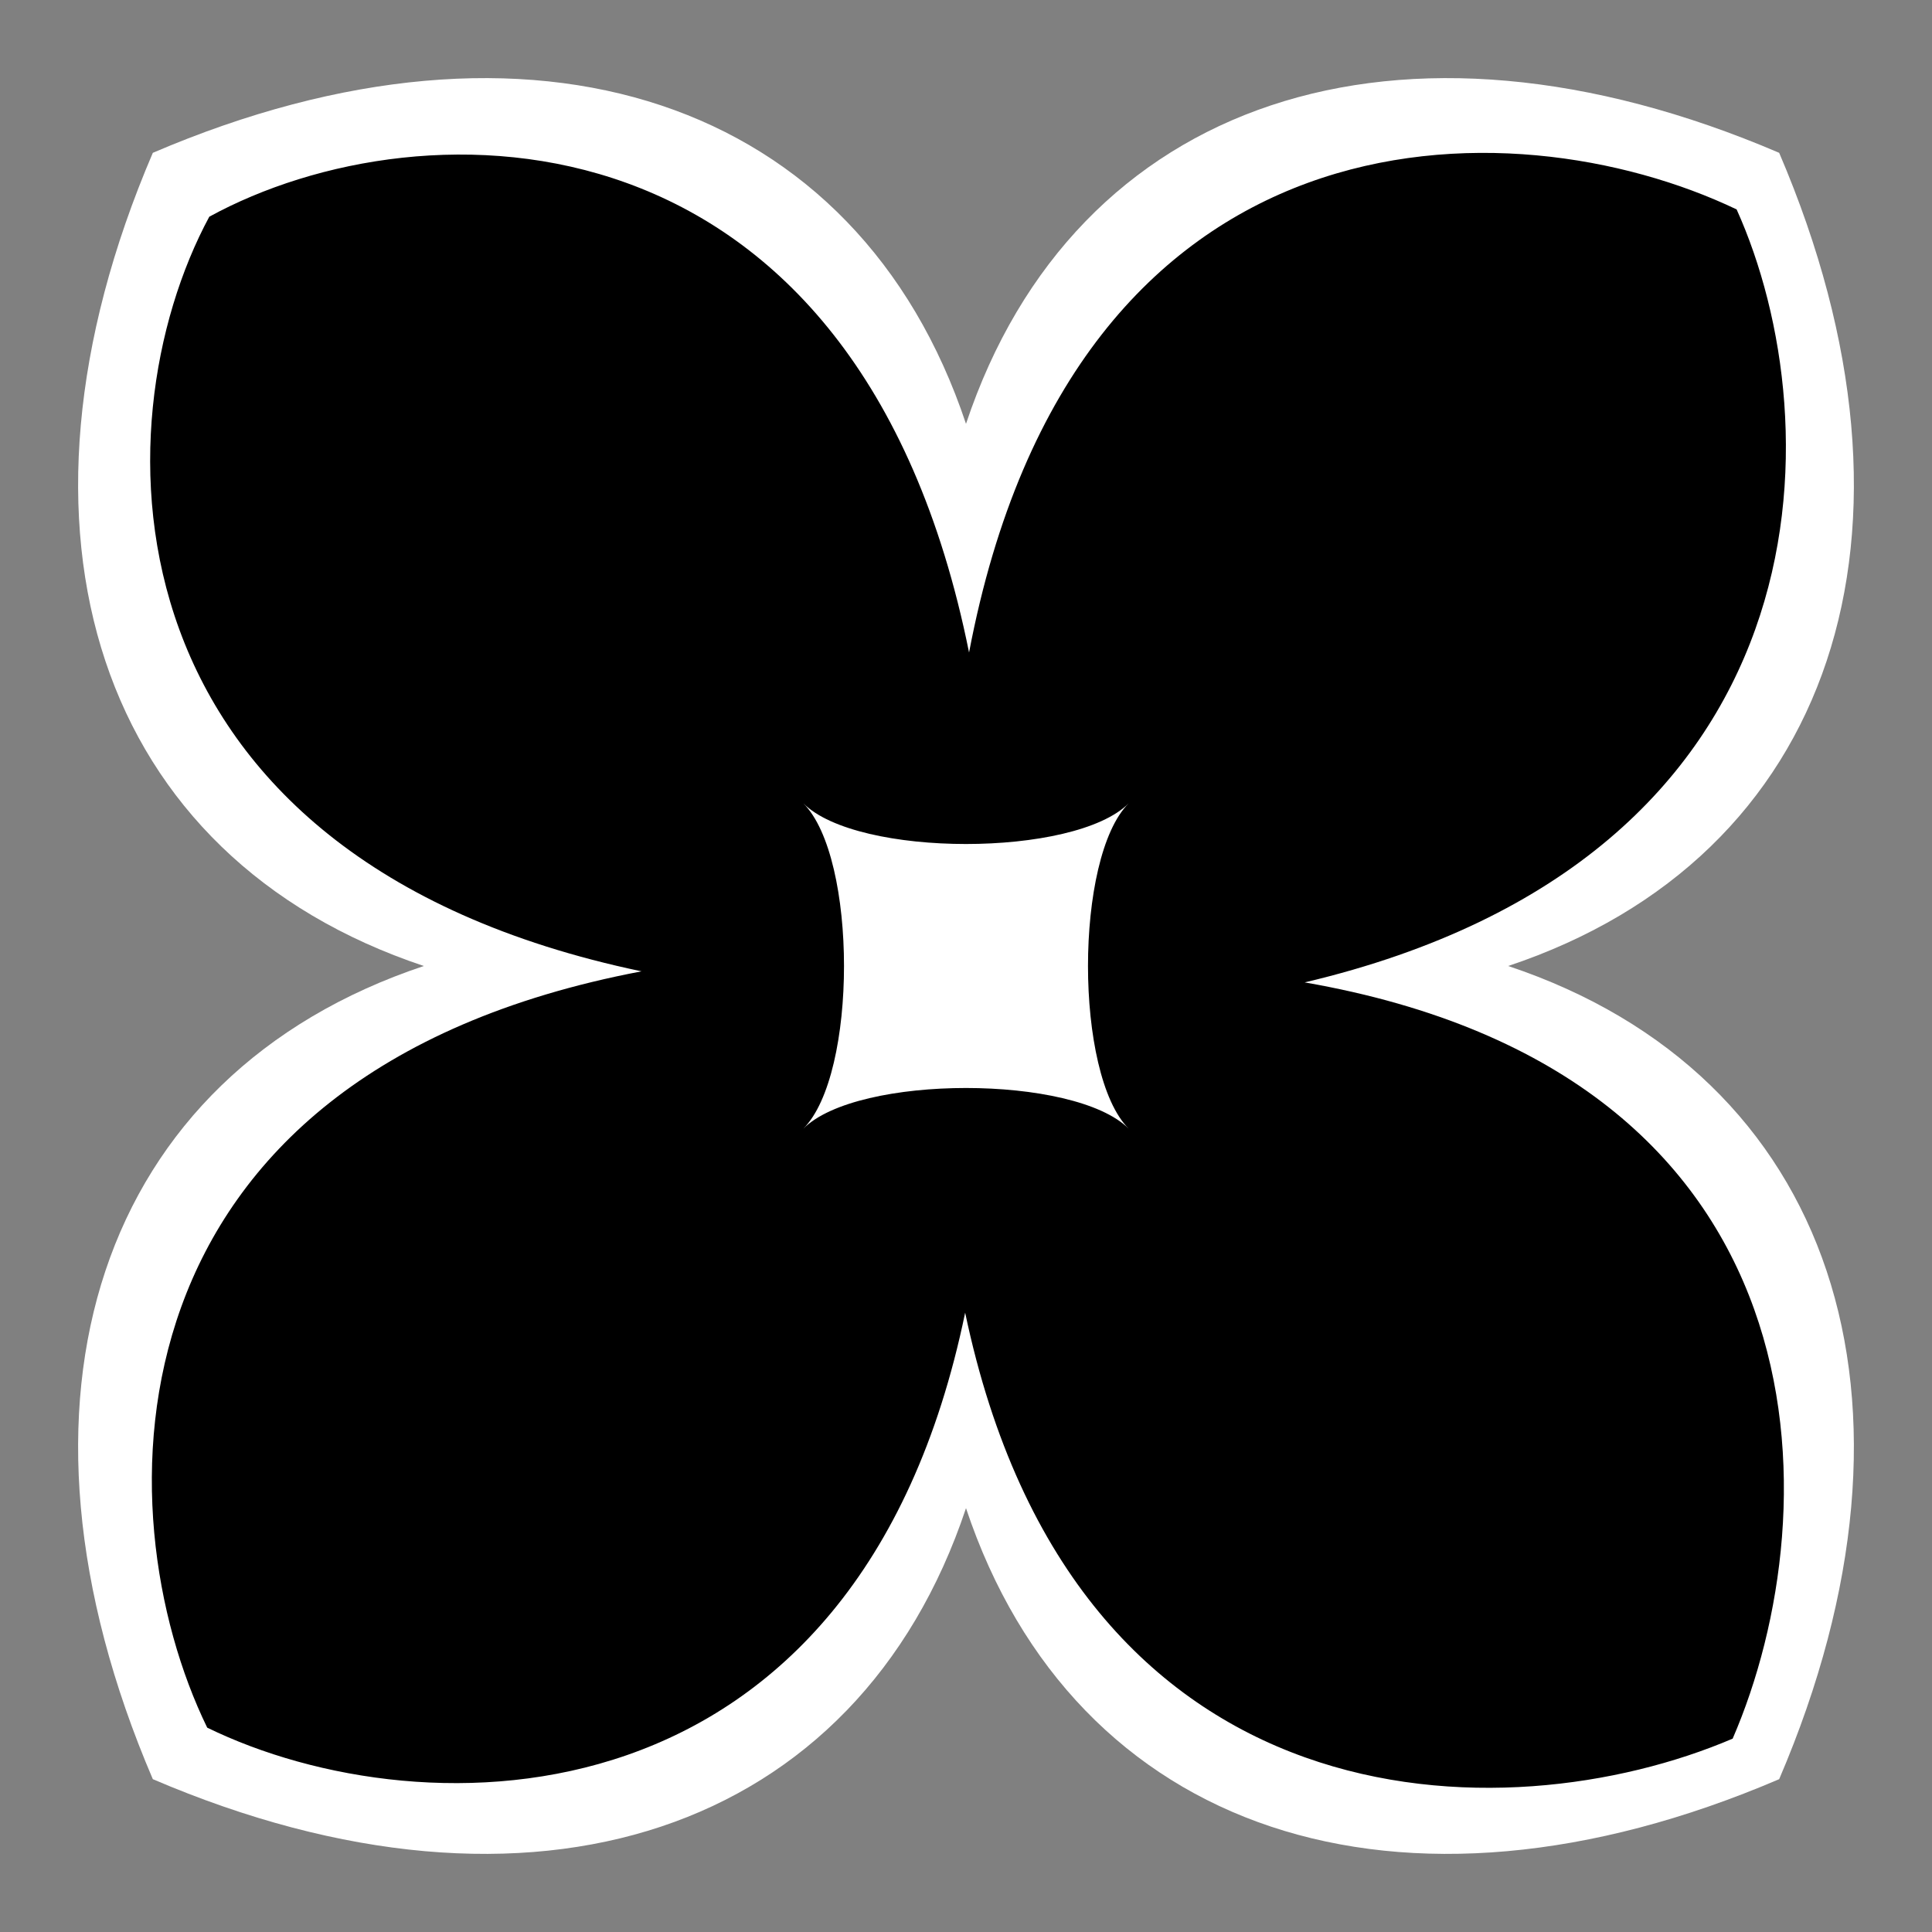 <?xml version="1.0" encoding="UTF-8" standalone="no"?>
<svg width="21px" height="21px" viewBox="0 0 21 21" version="1.1" xmlns="http://www.w3.org/2000/svg" xmlns:xlink="http://www.w3.org/1999/xlink">
    <rect x="0" y="0" width="21" height="21" fill="#808080" stroke="none"/>
    <!-- Generator: Sketch 3.7.2 (28276) - http://www.bohemiancoding.com/sketch -->
    <title>lilac-x-21</title>
    <desc>Created with Sketch.</desc>
    <defs></defs>
    <g id="Page-1" stroke="none" stroke-width="1" fill="none" fill-rule="evenodd">
        <g id="lilac-x-21">
            <g id="Group" transform="translate(10.5, 10.5) rotate(-315) translate(-10.5, -10.5) translate(-2, -2)">
                <path d="M12.5,1.77635684e-15 C16.667,1.667 18.333,5 16.667,8.333 C20,6.667 23.333,8.333 25,12.5 C23.333,16.667 20,18.333 16.667,16.667 C18.333,20 16.667,23.333 12.5,25 C8.333,23.333 6.667,20 8.333,16.667 C5,18.333 1.667,16.667 4.57208493e-10,12.5 C1.667,8.333 5,6.667 8.333,8.333 C6.667,5 8.333,1.667 12.5,1.77635684e-15 Z" id="outline" fill="#FFFFFF"></path>
                <path d="M12.608,0.762 C10.047,1.667 6.667,5 10.114,10.067 C5,6.667 1.667,10.023 0.925,12.557 C1.667,15.035 5,18.333 10.047,15.035 C6.667,20 10.047,23.333 12.522,24.186 C15,23.333 18.333,20 15.158,15.171 C20,18.333 23.333,15.035 24.331,12.546 C23.333,10.023 20,6.667 15.229,10.023 C18.333,5 15,1.667 12.608,0.762 Z M12.5,10 C12.5,10.833 10.833,12.5 10,12.5 C10.833,12.5 12.5,14.167 12.5,15 C12.5,14.167 14.167,12.5 15,12.5 C14.167,12.5 12.5,10.833 12.5,10 Z" id="fill" fill="#000000"></path>
            </g>
        </g>
    </g>
</svg>
